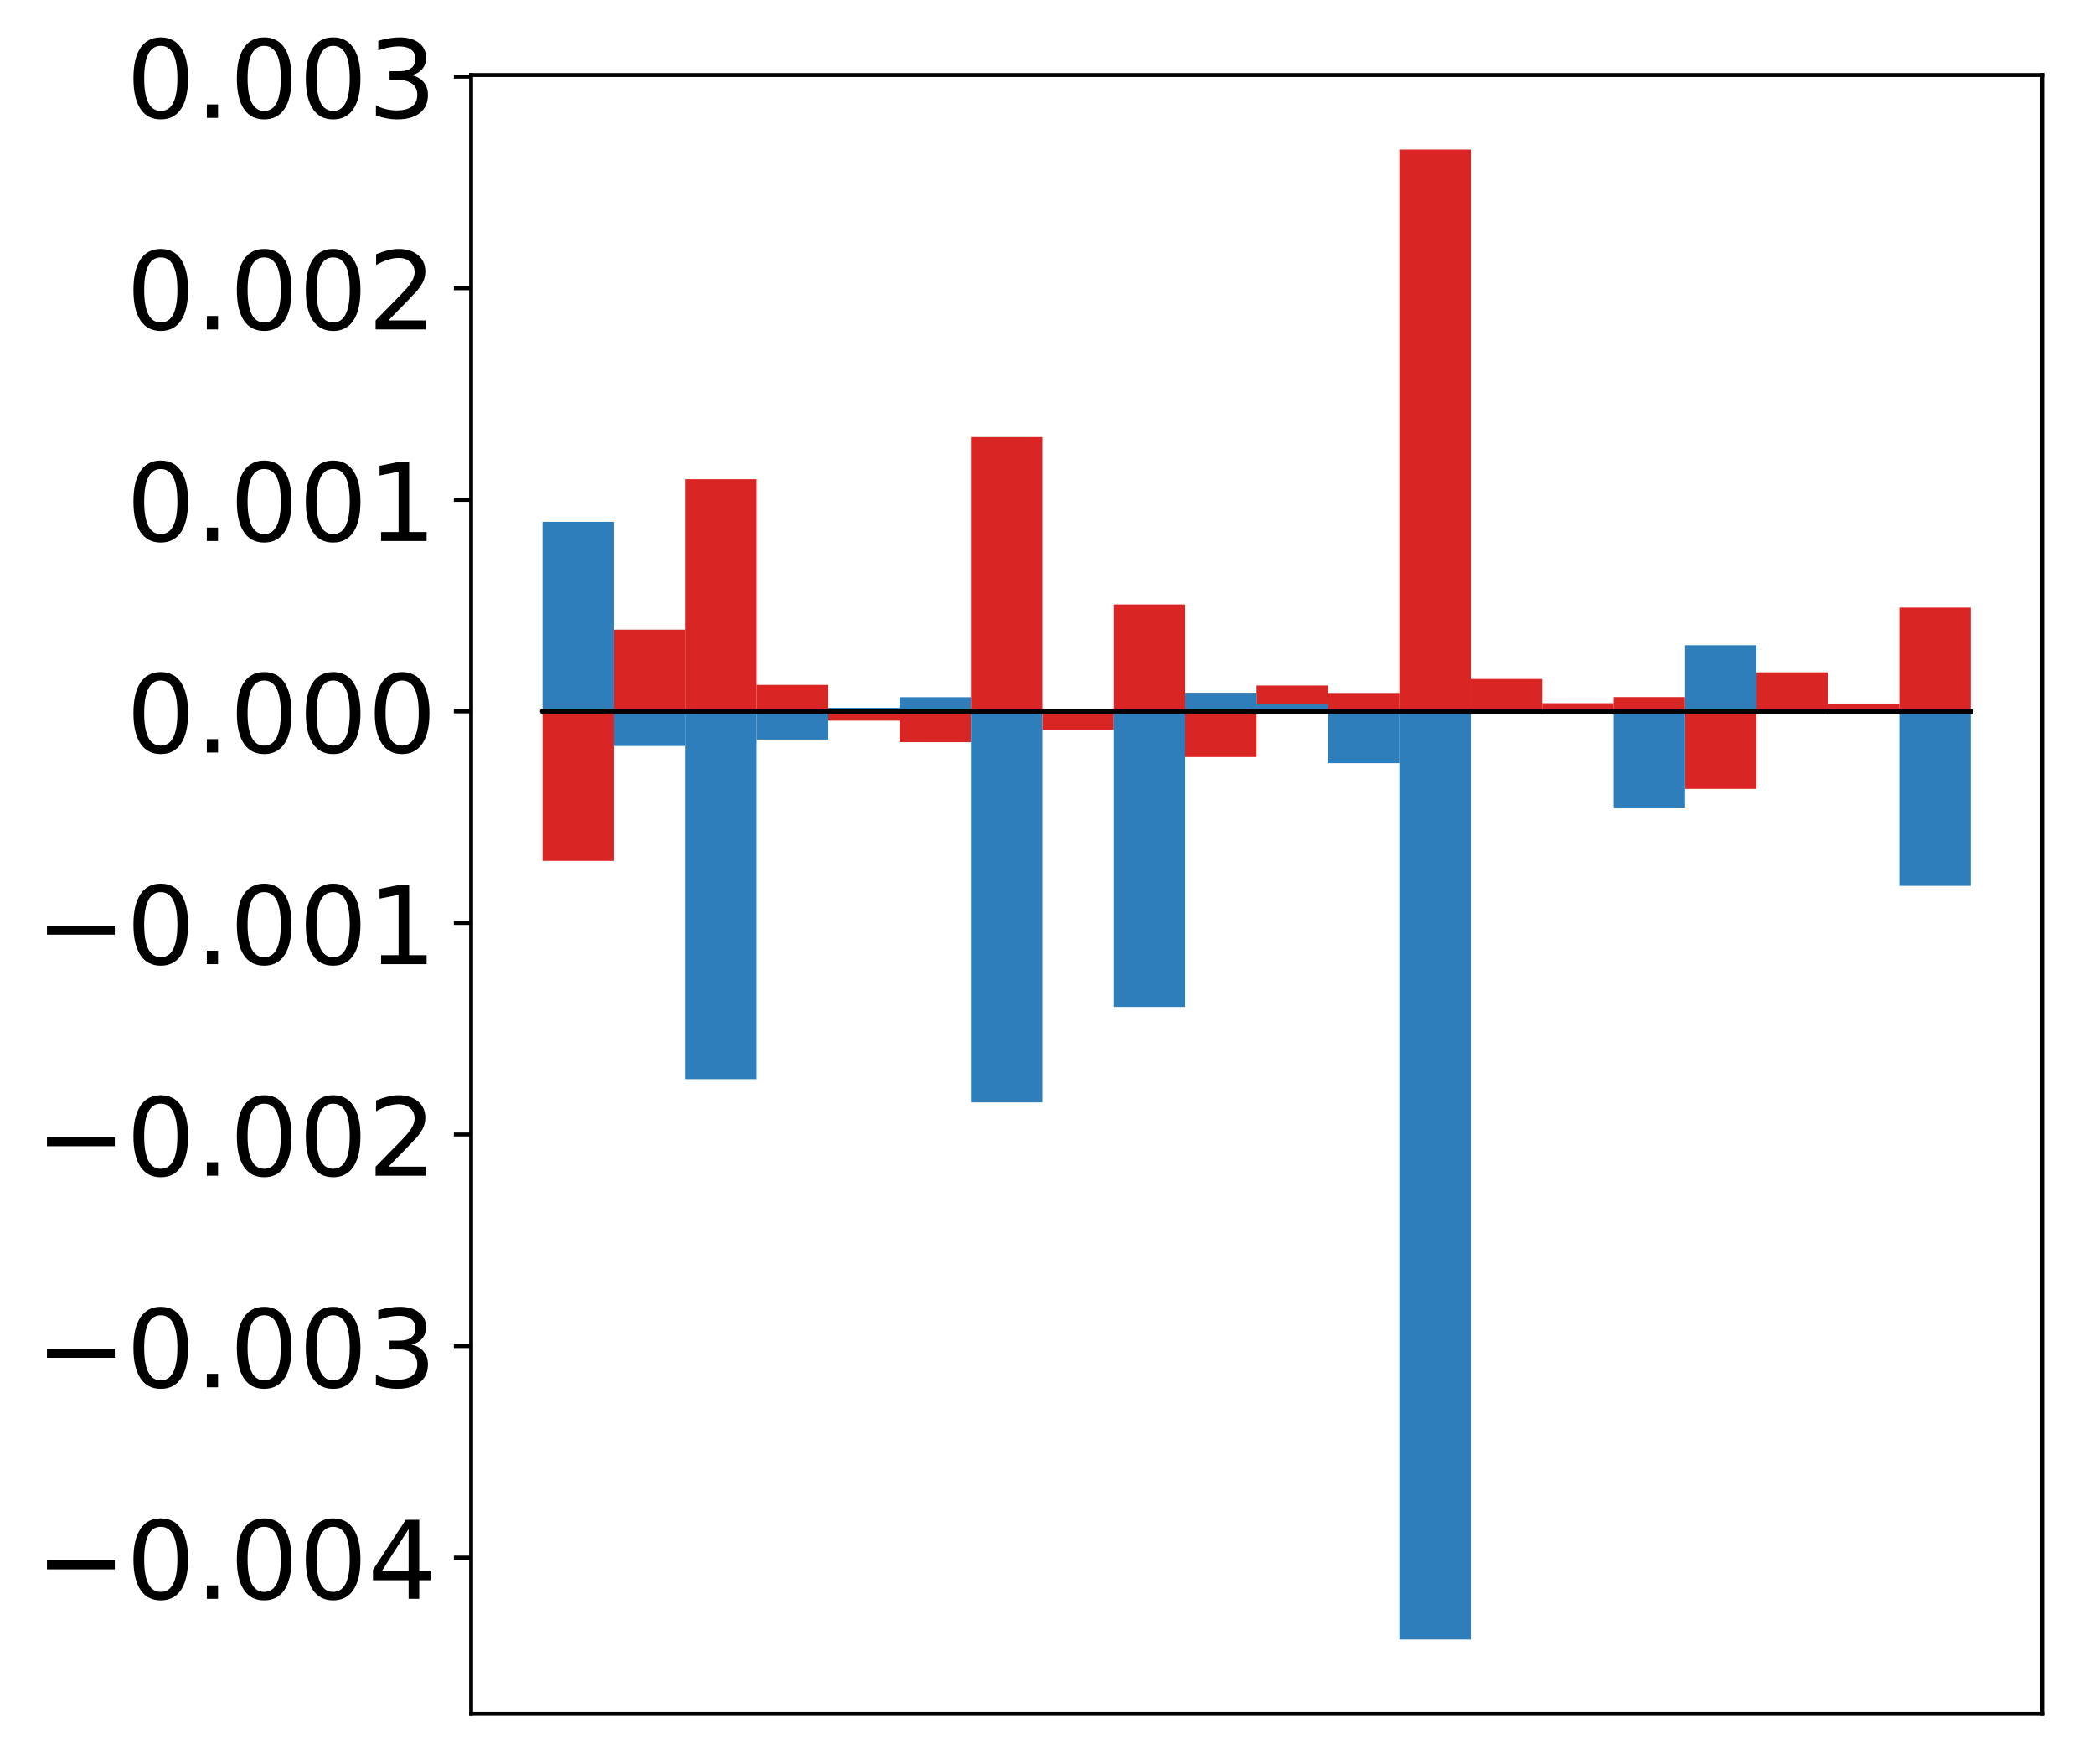 <?xml version="1.0" encoding="utf-8" standalone="no"?>
<!DOCTYPE svg PUBLIC "-//W3C//DTD SVG 1.1//EN"
  "http://www.w3.org/Graphics/SVG/1.1/DTD/svg11.dtd">
<!-- Created with matplotlib (http://matplotlib.org/) -->
<svg height="358pt" version="1.1" viewBox="0 0 425 358" width="425pt" xmlns="http://www.w3.org/2000/svg" xmlns:xlink="http://www.w3.org/1999/xlink">
 <defs>
  <style type="text/css">
*{stroke-linecap:butt;stroke-linejoin:round;}
  </style>
 </defs>
 <g id="figure_1">
  <g id="patch_1">
   <path d="M 0 358.566 
L 425.174 358.566 
L 425.174 -0 
L 0 -0 
z
" style="fill:#ffffff;"/>
  </g>
  <g id="axes_1">
   <g id="patch_2">
    <path d="M 95.617 347.866 
L 414.474 347.866 
L 414.474 15.226 
L 95.617 15.226 
z
" style="fill:#ffffff;"/>
   </g>
   <g id="matplotlib.axis_1"/>
   <g id="matplotlib.axis_2">
    <g id="ytick_1">
     <g id="line2d_1">
      <defs>
       <path d="M 0 0 
L -3.5 0 
" id="m3ab7bebd53" style="stroke:#000000;stroke-width:0.8;"/>
      </defs>
      <g>
       <use style="stroke:#000000;stroke-width:0.8;" x="95.617" xlink:href="#m3ab7bebd53" y="316.14"/>
      </g>
     </g>
     <g id="text_1">
      <!-- −0.004 -->
      <defs>
       <path d="M 10.594 35.5 
L 73.188 35.5 
L 73.188 27.203 
L 10.594 27.203 
z
" id="DejaVuSans-2212"/>
       <path d="M 31.781 66.406 
Q 24.172 66.406 20.328 58.906 
Q 16.5 51.422 16.5 36.375 
Q 16.5 21.391 20.328 13.891 
Q 24.172 6.391 31.781 6.391 
Q 39.453 6.391 43.281 13.891 
Q 47.125 21.391 47.125 36.375 
Q 47.125 51.422 43.281 58.906 
Q 39.453 66.406 31.781 66.406 
z
M 31.781 74.219 
Q 44.047 74.219 50.516 64.516 
Q 56.984 54.828 56.984 36.375 
Q 56.984 17.969 50.516 8.266 
Q 44.047 -1.422 31.781 -1.422 
Q 19.531 -1.422 13.062 8.266 
Q 6.594 17.969 6.594 36.375 
Q 6.594 54.828 13.062 64.516 
Q 19.531 74.219 31.781 74.219 
z
" id="DejaVuSans-30"/>
       <path d="M 10.688 12.406 
L 21 12.406 
L 21 0 
L 10.688 0 
z
" id="DejaVuSans-2e"/>
       <path d="M 37.797 64.312 
L 12.891 25.391 
L 37.797 25.391 
z
M 35.203 72.906 
L 47.609 72.906 
L 47.609 25.391 
L 58.016 25.391 
L 58.016 17.188 
L 47.609 17.188 
L 47.609 0 
L 37.797 0 
L 37.797 17.188 
L 4.891 17.188 
L 4.891 26.703 
z
" id="DejaVuSans-34"/>
      </defs>
      <g transform="translate(7.2 324.498)scale(0.22 -0.22)">
       <use xlink:href="#DejaVuSans-2212"/>
       <use x="83.789" xlink:href="#DejaVuSans-30"/>
       <use x="147.412" xlink:href="#DejaVuSans-2e"/>
       <use x="179.199" xlink:href="#DejaVuSans-30"/>
       <use x="242.822" xlink:href="#DejaVuSans-30"/>
       <use x="306.445" xlink:href="#DejaVuSans-34"/>
      </g>
     </g>
    </g>
    <g id="ytick_2">
     <g id="line2d_2">
      <g>
       <use style="stroke:#000000;stroke-width:0.8;" x="95.617" xlink:href="#m3ab7bebd53" y="273.199"/>
      </g>
     </g>
     <g id="text_2">
      <!-- −0.003 -->
      <defs>
       <path d="M 40.578 39.312 
Q 47.656 37.797 51.625 33 
Q 55.609 28.219 55.609 21.188 
Q 55.609 10.406 48.188 4.484 
Q 40.766 -1.422 27.094 -1.422 
Q 22.516 -1.422 17.656 -0.516 
Q 12.797 0.391 7.625 2.203 
L 7.625 11.719 
Q 11.719 9.328 16.594 8.109 
Q 21.484 6.891 26.812 6.891 
Q 36.078 6.891 40.938 10.547 
Q 45.797 14.203 45.797 21.188 
Q 45.797 27.641 41.281 31.266 
Q 36.766 34.906 28.719 34.906 
L 20.219 34.906 
L 20.219 43.016 
L 29.109 43.016 
Q 36.375 43.016 40.234 45.922 
Q 44.094 48.828 44.094 54.297 
Q 44.094 59.906 40.109 62.906 
Q 36.141 65.922 28.719 65.922 
Q 24.656 65.922 20.016 65.031 
Q 15.375 64.156 9.812 62.312 
L 9.812 71.094 
Q 15.438 72.656 20.344 73.438 
Q 25.25 74.219 29.594 74.219 
Q 40.828 74.219 47.359 69.109 
Q 53.906 64.016 53.906 55.328 
Q 53.906 49.266 50.438 45.094 
Q 46.969 40.922 40.578 39.312 
z
" id="DejaVuSans-33"/>
      </defs>
      <g transform="translate(7.2 281.558)scale(0.22 -0.22)">
       <use xlink:href="#DejaVuSans-2212"/>
       <use x="83.789" xlink:href="#DejaVuSans-30"/>
       <use x="147.412" xlink:href="#DejaVuSans-2e"/>
       <use x="179.199" xlink:href="#DejaVuSans-30"/>
       <use x="242.822" xlink:href="#DejaVuSans-30"/>
       <use x="306.445" xlink:href="#DejaVuSans-33"/>
      </g>
     </g>
    </g>
    <g id="ytick_3">
     <g id="line2d_3">
      <g>
       <use style="stroke:#000000;stroke-width:0.8;" x="95.617" xlink:href="#m3ab7bebd53" y="230.259"/>
      </g>
     </g>
     <g id="text_3">
      <!-- −0.002 -->
      <defs>
       <path d="M 19.188 8.297 
L 53.609 8.297 
L 53.609 0 
L 7.328 0 
L 7.328 8.297 
Q 12.938 14.109 22.625 23.891 
Q 32.328 33.688 34.812 36.531 
Q 39.547 41.844 41.422 45.531 
Q 43.312 49.219 43.312 52.781 
Q 43.312 58.594 39.234 62.25 
Q 35.156 65.922 28.609 65.922 
Q 23.969 65.922 18.812 64.312 
Q 13.672 62.703 7.812 59.422 
L 7.812 69.391 
Q 13.766 71.781 18.938 73 
Q 24.125 74.219 28.422 74.219 
Q 39.75 74.219 46.484 68.547 
Q 53.219 62.891 53.219 53.422 
Q 53.219 48.922 51.531 44.891 
Q 49.859 40.875 45.406 35.406 
Q 44.188 33.984 37.641 27.219 
Q 31.109 20.453 19.188 8.297 
z
" id="DejaVuSans-32"/>
      </defs>
      <g transform="translate(7.2 238.618)scale(0.22 -0.22)">
       <use xlink:href="#DejaVuSans-2212"/>
       <use x="83.789" xlink:href="#DejaVuSans-30"/>
       <use x="147.412" xlink:href="#DejaVuSans-2e"/>
       <use x="179.199" xlink:href="#DejaVuSans-30"/>
       <use x="242.822" xlink:href="#DejaVuSans-30"/>
       <use x="306.445" xlink:href="#DejaVuSans-32"/>
      </g>
     </g>
    </g>
    <g id="ytick_4">
     <g id="line2d_4">
      <g>
       <use style="stroke:#000000;stroke-width:0.8;" x="95.617" xlink:href="#m3ab7bebd53" y="187.319"/>
      </g>
     </g>
     <g id="text_4">
      <!-- −0.001 -->
      <defs>
       <path d="M 12.406 8.297 
L 28.516 8.297 
L 28.516 63.922 
L 10.984 60.406 
L 10.984 69.391 
L 28.422 72.906 
L 38.281 72.906 
L 38.281 8.297 
L 54.391 8.297 
L 54.391 0 
L 12.406 0 
z
" id="DejaVuSans-31"/>
      </defs>
      <g transform="translate(7.2 195.677)scale(0.22 -0.22)">
       <use xlink:href="#DejaVuSans-2212"/>
       <use x="83.789" xlink:href="#DejaVuSans-30"/>
       <use x="147.412" xlink:href="#DejaVuSans-2e"/>
       <use x="179.199" xlink:href="#DejaVuSans-30"/>
       <use x="242.822" xlink:href="#DejaVuSans-30"/>
       <use x="306.445" xlink:href="#DejaVuSans-31"/>
      </g>
     </g>
    </g>
    <g id="ytick_5">
     <g id="line2d_5">
      <g>
       <use style="stroke:#000000;stroke-width:0.8;" x="95.617" xlink:href="#m3ab7bebd53" y="144.379"/>
      </g>
     </g>
     <g id="text_5">
      <!-- 0.000 -->
      <g transform="translate(25.635 152.737)scale(0.22 -0.22)">
       <use xlink:href="#DejaVuSans-30"/>
       <use x="63.623" xlink:href="#DejaVuSans-2e"/>
       <use x="95.41" xlink:href="#DejaVuSans-30"/>
       <use x="159.033" xlink:href="#DejaVuSans-30"/>
       <use x="222.656" xlink:href="#DejaVuSans-30"/>
      </g>
     </g>
    </g>
    <g id="ytick_6">
     <g id="line2d_6">
      <g>
       <use style="stroke:#000000;stroke-width:0.8;" x="95.617" xlink:href="#m3ab7bebd53" y="101.439"/>
      </g>
     </g>
     <g id="text_6">
      <!-- 0.001 -->
      <g transform="translate(25.635 109.797)scale(0.22 -0.22)">
       <use xlink:href="#DejaVuSans-30"/>
       <use x="63.623" xlink:href="#DejaVuSans-2e"/>
       <use x="95.41" xlink:href="#DejaVuSans-30"/>
       <use x="159.033" xlink:href="#DejaVuSans-30"/>
       <use x="222.656" xlink:href="#DejaVuSans-31"/>
      </g>
     </g>
    </g>
    <g id="ytick_7">
     <g id="line2d_7">
      <g>
       <use style="stroke:#000000;stroke-width:0.8;" x="95.617" xlink:href="#m3ab7bebd53" y="58.498"/>
      </g>
     </g>
     <g id="text_7">
      <!-- 0.002 -->
      <g transform="translate(25.635 66.857)scale(0.22 -0.22)">
       <use xlink:href="#DejaVuSans-30"/>
       <use x="63.623" xlink:href="#DejaVuSans-2e"/>
       <use x="95.41" xlink:href="#DejaVuSans-30"/>
       <use x="159.033" xlink:href="#DejaVuSans-30"/>
       <use x="222.656" xlink:href="#DejaVuSans-32"/>
      </g>
     </g>
    </g>
    <g id="ytick_8">
     <g id="line2d_8">
      <g>
       <use style="stroke:#000000;stroke-width:0.8;" x="95.617" xlink:href="#m3ab7bebd53" y="15.558"/>
      </g>
     </g>
     <g id="text_8">
      <!-- 0.003 -->
      <g transform="translate(25.635 23.917)scale(0.22 -0.22)">
       <use xlink:href="#DejaVuSans-30"/>
       <use x="63.623" xlink:href="#DejaVuSans-2e"/>
       <use x="95.41" xlink:href="#DejaVuSans-30"/>
       <use x="159.033" xlink:href="#DejaVuSans-30"/>
       <use x="222.656" xlink:href="#DejaVuSans-33"/>
      </g>
     </g>
    </g>
   </g>
   <g id="patch_3">
    <path clip-path="url(#p85835d898e)" d="M 110.111 144.379 
L 124.604 144.379 
L 124.604 174.721 
L 110.111 174.721 
z
" style="fill:#d92523;"/>
   </g>
   <g id="patch_4">
    <path clip-path="url(#p85835d898e)" d="M 124.604 144.379 
L 139.098 144.379 
L 139.098 127.799 
L 124.604 127.799 
z
" style="fill:#d92523;"/>
   </g>
   <g id="patch_5">
    <path clip-path="url(#p85835d898e)" d="M 139.098 144.379 
L 153.591 144.379 
L 153.591 97.257 
L 139.098 97.257 
z
" style="fill:#d92523;"/>
   </g>
   <g id="patch_6">
    <path clip-path="url(#p85835d898e)" d="M 153.591 144.379 
L 168.085 144.379 
L 168.085 139.009 
L 153.591 139.009 
z
" style="fill:#d92523;"/>
   </g>
   <g id="patch_7">
    <path clip-path="url(#p85835d898e)" d="M 168.085 144.379 
L 182.578 144.379 
L 182.578 146.263 
L 168.085 146.263 
z
" style="fill:#d92523;"/>
   </g>
   <g id="patch_8">
    <path clip-path="url(#p85835d898e)" d="M 182.578 144.379 
L 197.072 144.379 
L 197.072 150.629 
L 182.578 150.629 
z
" style="fill:#d92523;"/>
   </g>
   <g id="patch_9">
    <path clip-path="url(#p85835d898e)" d="M 197.072 144.379 
L 211.565 144.379 
L 211.565 88.706 
L 197.072 88.706 
z
" style="fill:#d92523;"/>
   </g>
   <g id="patch_10">
    <path clip-path="url(#p85835d898e)" d="M 211.565 144.379 
L 226.059 144.379 
L 226.059 148.116 
L 211.565 148.116 
z
" style="fill:#d92523;"/>
   </g>
   <g id="patch_11">
    <path clip-path="url(#p85835d898e)" d="M 226.059 144.379 
L 240.552 144.379 
L 240.552 122.675 
L 226.059 122.675 
z
" style="fill:#d92523;"/>
   </g>
   <g id="patch_12">
    <path clip-path="url(#p85835d898e)" d="M 240.552 144.379 
L 255.046 144.379 
L 255.046 153.648 
L 240.552 153.648 
z
" style="fill:#d92523;"/>
   </g>
   <g id="patch_13">
    <path clip-path="url(#p85835d898e)" d="M 255.046 144.379 
L 269.539 144.379 
L 269.539 139.133 
L 255.046 139.133 
z
" style="fill:#d92523;"/>
   </g>
   <g id="patch_14">
    <path clip-path="url(#p85835d898e)" d="M 269.539 144.379 
L 284.033 144.379 
L 284.033 140.653 
L 269.539 140.653 
z
" style="fill:#d92523;"/>
   </g>
   <g id="patch_15">
    <path clip-path="url(#p85835d898e)" d="M 284.033 144.379 
L 298.526 144.379 
L 298.526 30.346 
L 284.033 30.346 
z
" style="fill:#d92523;"/>
   </g>
   <g id="patch_16">
    <path clip-path="url(#p85835d898e)" d="M 298.526 144.379 
L 313.02 144.379 
L 313.02 137.809 
L 298.526 137.809 
z
" style="fill:#d92523;"/>
   </g>
   <g id="patch_17">
    <path clip-path="url(#p85835d898e)" d="M 313.02 144.379 
L 327.513 144.379 
L 327.513 142.724 
L 313.02 142.724 
z
" style="fill:#d92523;"/>
   </g>
   <g id="patch_18">
    <path clip-path="url(#p85835d898e)" d="M 327.513 144.379 
L 342.007 144.379 
L 342.007 141.482 
L 327.513 141.482 
z
" style="fill:#d92523;"/>
   </g>
   <g id="patch_19">
    <path clip-path="url(#p85835d898e)" d="M 342.007 144.379 
L 356.5 144.379 
L 356.5 160.106 
L 342.007 160.106 
z
" style="fill:#d92523;"/>
   </g>
   <g id="patch_20">
    <path clip-path="url(#p85835d898e)" d="M 356.5 144.379 
L 370.994 144.379 
L 370.994 136.456 
L 356.5 136.456 
z
" style="fill:#d92523;"/>
   </g>
   <g id="patch_21">
    <path clip-path="url(#p85835d898e)" d="M 370.994 144.379 
L 385.487 144.379 
L 385.487 142.795 
L 370.994 142.795 
z
" style="fill:#d92523;"/>
   </g>
   <g id="patch_22">
    <path clip-path="url(#p85835d898e)" d="M 385.487 144.379 
L 399.981 144.379 
L 399.981 123.314 
L 385.487 123.314 
z
" style="fill:#d92523;"/>
   </g>
   <g id="patch_23">
    <path clip-path="url(#p85835d898e)" d="M 110.111 144.379 
L 124.604 144.379 
L 124.604 105.899 
L 110.111 105.899 
z
" style="fill:#2e7ebc;"/>
   </g>
   <g id="patch_24">
    <path clip-path="url(#p85835d898e)" d="M 124.604 144.379 
L 139.098 144.379 
L 139.098 151.401 
L 124.604 151.401 
z
" style="fill:#2e7ebc;"/>
   </g>
   <g id="patch_25">
    <path clip-path="url(#p85835d898e)" d="M 139.098 144.379 
L 153.591 144.379 
L 153.591 219.027 
L 139.098 219.027 
z
" style="fill:#2e7ebc;"/>
   </g>
   <g id="patch_26">
    <path clip-path="url(#p85835d898e)" d="M 153.591 144.379 
L 168.085 144.379 
L 168.085 150.097 
L 153.591 150.097 
z
" style="fill:#2e7ebc;"/>
   </g>
   <g id="patch_27">
    <path clip-path="url(#p85835d898e)" d="M 168.085 144.379 
L 182.578 144.379 
L 182.578 143.663 
L 168.085 143.663 
z
" style="fill:#2e7ebc;"/>
   </g>
   <g id="patch_28">
    <path clip-path="url(#p85835d898e)" d="M 182.578 144.379 
L 197.072 144.379 
L 197.072 141.505 
L 182.578 141.505 
z
" style="fill:#2e7ebc;"/>
   </g>
   <g id="patch_29">
    <path clip-path="url(#p85835d898e)" d="M 197.072 144.379 
L 211.565 144.379 
L 211.565 223.748 
L 197.072 223.748 
z
" style="fill:#2e7ebc;"/>
   </g>
   <g id="patch_30">
    <path clip-path="url(#p85835d898e)" d="M 211.565 144.379 
L 226.059 144.379 
L 226.059 144.129 
L 211.565 144.129 
z
" style="fill:#2e7ebc;"/>
   </g>
   <g id="patch_31">
    <path clip-path="url(#p85835d898e)" d="M 226.059 144.379 
L 240.552 144.379 
L 240.552 204.367 
L 226.059 204.367 
z
" style="fill:#2e7ebc;"/>
   </g>
   <g id="patch_32">
    <path clip-path="url(#p85835d898e)" d="M 240.552 144.379 
L 255.046 144.379 
L 255.046 140.603 
L 240.552 140.603 
z
" style="fill:#2e7ebc;"/>
   </g>
   <g id="patch_33">
    <path clip-path="url(#p85835d898e)" d="M 255.046 144.379 
L 269.539 144.379 
L 269.539 142.975 
L 255.046 142.975 
z
" style="fill:#2e7ebc;"/>
   </g>
   <g id="patch_34">
    <path clip-path="url(#p85835d898e)" d="M 269.539 144.379 
L 284.033 144.379 
L 284.033 154.889 
L 269.539 154.889 
z
" style="fill:#2e7ebc;"/>
   </g>
   <g id="patch_35">
    <path clip-path="url(#p85835d898e)" d="M 284.033 144.379 
L 298.526 144.379 
L 298.526 332.746 
L 284.033 332.746 
z
" style="fill:#2e7ebc;"/>
   </g>
   <g id="patch_36">
    <path clip-path="url(#p85835d898e)" d="M 298.526 144.379 
L 313.02 144.379 
L 313.02 144.556 
L 298.526 144.556 
z
" style="fill:#2e7ebc;"/>
   </g>
   <g id="patch_37">
    <path clip-path="url(#p85835d898e)" d="M 313.02 144.379 
L 327.513 144.379 
L 327.513 144.641 
L 313.02 144.641 
z
" style="fill:#2e7ebc;"/>
   </g>
   <g id="patch_38">
    <path clip-path="url(#p85835d898e)" d="M 327.513 144.379 
L 342.007 144.379 
L 342.007 164.052 
L 327.513 164.052 
z
" style="fill:#2e7ebc;"/>
   </g>
   <g id="patch_39">
    <path clip-path="url(#p85835d898e)" d="M 342.007 144.379 
L 356.5 144.379 
L 356.5 130.958 
L 342.007 130.958 
z
" style="fill:#2e7ebc;"/>
   </g>
   <g id="patch_40">
    <path clip-path="url(#p85835d898e)" d="M 356.5 144.379 
L 370.994 144.379 
L 370.994 144.298 
L 356.5 144.298 
z
" style="fill:#2e7ebc;"/>
   </g>
   <g id="patch_41">
    <path clip-path="url(#p85835d898e)" d="M 370.994 144.379 
L 385.487 144.379 
L 385.487 143.907 
L 370.994 143.907 
z
" style="fill:#2e7ebc;"/>
   </g>
   <g id="patch_42">
    <path clip-path="url(#p85835d898e)" d="M 385.487 144.379 
L 399.981 144.379 
L 399.981 179.788 
L 385.487 179.788 
z
" style="fill:#2e7ebc;"/>
   </g>
   <g id="patch_43">
    <path d="M 95.617 347.866 
L 95.617 15.226 
" style="fill:none;stroke:#000000;stroke-linecap:square;stroke-linejoin:miter;stroke-width:0.8;"/>
   </g>
   <g id="patch_44">
    <path d="M 414.474 347.866 
L 414.474 15.226 
" style="fill:none;stroke:#000000;stroke-linecap:square;stroke-linejoin:miter;stroke-width:0.8;"/>
   </g>
   <g id="patch_45">
    <path d="M 95.617 347.866 
L 414.474 347.866 
" style="fill:none;stroke:#000000;stroke-linecap:square;stroke-linejoin:miter;stroke-width:0.8;"/>
   </g>
   <g id="patch_46">
    <path d="M 95.617 15.226 
L 414.474 15.226 
" style="fill:none;stroke:#000000;stroke-linecap:square;stroke-linejoin:miter;stroke-width:0.8;"/>
   </g>
   <g id="patch_47">
    <path clip-path="url(#p85835d898e)" d="M 110.111 144.379 
L 124.604 144.379 
L 124.604 144.379 
L 110.111 144.379 
z
" style="fill:none;stroke:#000000;stroke-linejoin:miter;"/>
   </g>
   <g id="patch_48">
    <path clip-path="url(#p85835d898e)" d="M 124.604 144.379 
L 139.098 144.379 
L 139.098 144.379 
L 124.604 144.379 
z
" style="fill:none;stroke:#000000;stroke-linejoin:miter;"/>
   </g>
   <g id="patch_49">
    <path clip-path="url(#p85835d898e)" d="M 139.098 144.379 
L 153.591 144.379 
L 153.591 144.379 
L 139.098 144.379 
z
" style="fill:none;stroke:#000000;stroke-linejoin:miter;"/>
   </g>
   <g id="patch_50">
    <path clip-path="url(#p85835d898e)" d="M 153.591 144.379 
L 168.085 144.379 
L 168.085 144.379 
L 153.591 144.379 
z
" style="fill:none;stroke:#000000;stroke-linejoin:miter;"/>
   </g>
   <g id="patch_51">
    <path clip-path="url(#p85835d898e)" d="M 168.085 144.379 
L 182.578 144.379 
L 182.578 144.379 
L 168.085 144.379 
z
" style="fill:none;stroke:#000000;stroke-linejoin:miter;"/>
   </g>
   <g id="patch_52">
    <path clip-path="url(#p85835d898e)" d="M 182.578 144.379 
L 197.072 144.379 
L 197.072 144.379 
L 182.578 144.379 
z
" style="fill:none;stroke:#000000;stroke-linejoin:miter;"/>
   </g>
   <g id="patch_53">
    <path clip-path="url(#p85835d898e)" d="M 197.072 144.379 
L 211.565 144.379 
L 211.565 144.379 
L 197.072 144.379 
z
" style="fill:none;stroke:#000000;stroke-linejoin:miter;"/>
   </g>
   <g id="patch_54">
    <path clip-path="url(#p85835d898e)" d="M 211.565 144.379 
L 226.059 144.379 
L 226.059 144.379 
L 211.565 144.379 
z
" style="fill:none;stroke:#000000;stroke-linejoin:miter;"/>
   </g>
   <g id="patch_55">
    <path clip-path="url(#p85835d898e)" d="M 226.059 144.379 
L 240.552 144.379 
L 240.552 144.379 
L 226.059 144.379 
z
" style="fill:none;stroke:#000000;stroke-linejoin:miter;"/>
   </g>
   <g id="patch_56">
    <path clip-path="url(#p85835d898e)" d="M 240.552 144.379 
L 255.046 144.379 
L 255.046 144.379 
L 240.552 144.379 
z
" style="fill:none;stroke:#000000;stroke-linejoin:miter;"/>
   </g>
   <g id="patch_57">
    <path clip-path="url(#p85835d898e)" d="M 255.046 144.379 
L 269.539 144.379 
L 269.539 144.379 
L 255.046 144.379 
z
" style="fill:none;stroke:#000000;stroke-linejoin:miter;"/>
   </g>
   <g id="patch_58">
    <path clip-path="url(#p85835d898e)" d="M 269.539 144.379 
L 284.033 144.379 
L 284.033 144.379 
L 269.539 144.379 
z
" style="fill:none;stroke:#000000;stroke-linejoin:miter;"/>
   </g>
   <g id="patch_59">
    <path clip-path="url(#p85835d898e)" d="M 284.033 144.379 
L 298.526 144.379 
L 298.526 144.379 
L 284.033 144.379 
z
" style="fill:none;stroke:#000000;stroke-linejoin:miter;"/>
   </g>
   <g id="patch_60">
    <path clip-path="url(#p85835d898e)" d="M 298.526 144.379 
L 313.02 144.379 
L 313.02 144.379 
L 298.526 144.379 
z
" style="fill:none;stroke:#000000;stroke-linejoin:miter;"/>
   </g>
   <g id="patch_61">
    <path clip-path="url(#p85835d898e)" d="M 313.02 144.379 
L 327.513 144.379 
L 327.513 144.379 
L 313.02 144.379 
z
" style="fill:none;stroke:#000000;stroke-linejoin:miter;"/>
   </g>
   <g id="patch_62">
    <path clip-path="url(#p85835d898e)" d="M 327.513 144.379 
L 342.007 144.379 
L 342.007 144.379 
L 327.513 144.379 
z
" style="fill:none;stroke:#000000;stroke-linejoin:miter;"/>
   </g>
   <g id="patch_63">
    <path clip-path="url(#p85835d898e)" d="M 342.007 144.379 
L 356.5 144.379 
L 356.5 144.379 
L 342.007 144.379 
z
" style="fill:none;stroke:#000000;stroke-linejoin:miter;"/>
   </g>
   <g id="patch_64">
    <path clip-path="url(#p85835d898e)" d="M 356.5 144.379 
L 370.994 144.379 
L 370.994 144.379 
L 356.5 144.379 
z
" style="fill:none;stroke:#000000;stroke-linejoin:miter;"/>
   </g>
   <g id="patch_65">
    <path clip-path="url(#p85835d898e)" d="M 370.994 144.379 
L 385.487 144.379 
L 385.487 144.379 
L 370.994 144.379 
z
" style="fill:none;stroke:#000000;stroke-linejoin:miter;"/>
   </g>
   <g id="patch_66">
    <path clip-path="url(#p85835d898e)" d="M 385.487 144.379 
L 399.981 144.379 
L 399.981 144.379 
L 385.487 144.379 
z
" style="fill:none;stroke:#000000;stroke-linejoin:miter;"/>
   </g>
   <g id="patch_67">
    <path clip-path="url(#p85835d898e)" d="M 110.111 144.379 
L 124.604 144.379 
L 124.604 144.379 
L 110.111 144.379 
z
" style="fill:none;stroke:#000000;stroke-linejoin:miter;"/>
   </g>
   <g id="patch_68">
    <path clip-path="url(#p85835d898e)" d="M 124.604 144.379 
L 139.098 144.379 
L 139.098 144.379 
L 124.604 144.379 
z
" style="fill:none;stroke:#000000;stroke-linejoin:miter;"/>
   </g>
   <g id="patch_69">
    <path clip-path="url(#p85835d898e)" d="M 139.098 144.379 
L 153.591 144.379 
L 153.591 144.379 
L 139.098 144.379 
z
" style="fill:none;stroke:#000000;stroke-linejoin:miter;"/>
   </g>
   <g id="patch_70">
    <path clip-path="url(#p85835d898e)" d="M 153.591 144.379 
L 168.085 144.379 
L 168.085 144.379 
L 153.591 144.379 
z
" style="fill:none;stroke:#000000;stroke-linejoin:miter;"/>
   </g>
   <g id="patch_71">
    <path clip-path="url(#p85835d898e)" d="M 168.085 144.379 
L 182.578 144.379 
L 182.578 144.379 
L 168.085 144.379 
z
" style="fill:none;stroke:#000000;stroke-linejoin:miter;"/>
   </g>
   <g id="patch_72">
    <path clip-path="url(#p85835d898e)" d="M 182.578 144.379 
L 197.072 144.379 
L 197.072 144.379 
L 182.578 144.379 
z
" style="fill:none;stroke:#000000;stroke-linejoin:miter;"/>
   </g>
   <g id="patch_73">
    <path clip-path="url(#p85835d898e)" d="M 197.072 144.379 
L 211.565 144.379 
L 211.565 144.379 
L 197.072 144.379 
z
" style="fill:none;stroke:#000000;stroke-linejoin:miter;"/>
   </g>
   <g id="patch_74">
    <path clip-path="url(#p85835d898e)" d="M 211.565 144.379 
L 226.059 144.379 
L 226.059 144.379 
L 211.565 144.379 
z
" style="fill:none;stroke:#000000;stroke-linejoin:miter;"/>
   </g>
   <g id="patch_75">
    <path clip-path="url(#p85835d898e)" d="M 226.059 144.379 
L 240.552 144.379 
L 240.552 144.379 
L 226.059 144.379 
z
" style="fill:none;stroke:#000000;stroke-linejoin:miter;"/>
   </g>
   <g id="patch_76">
    <path clip-path="url(#p85835d898e)" d="M 240.552 144.379 
L 255.046 144.379 
L 255.046 144.379 
L 240.552 144.379 
z
" style="fill:none;stroke:#000000;stroke-linejoin:miter;"/>
   </g>
   <g id="patch_77">
    <path clip-path="url(#p85835d898e)" d="M 255.046 144.379 
L 269.539 144.379 
L 269.539 144.379 
L 255.046 144.379 
z
" style="fill:none;stroke:#000000;stroke-linejoin:miter;"/>
   </g>
   <g id="patch_78">
    <path clip-path="url(#p85835d898e)" d="M 269.539 144.379 
L 284.033 144.379 
L 284.033 144.379 
L 269.539 144.379 
z
" style="fill:none;stroke:#000000;stroke-linejoin:miter;"/>
   </g>
   <g id="patch_79">
    <path clip-path="url(#p85835d898e)" d="M 284.033 144.379 
L 298.526 144.379 
L 298.526 144.379 
L 284.033 144.379 
z
" style="fill:none;stroke:#000000;stroke-linejoin:miter;"/>
   </g>
   <g id="patch_80">
    <path clip-path="url(#p85835d898e)" d="M 298.526 144.379 
L 313.02 144.379 
L 313.02 144.379 
L 298.526 144.379 
z
" style="fill:none;stroke:#000000;stroke-linejoin:miter;"/>
   </g>
   <g id="patch_81">
    <path clip-path="url(#p85835d898e)" d="M 313.02 144.379 
L 327.513 144.379 
L 327.513 144.379 
L 313.02 144.379 
z
" style="fill:none;stroke:#000000;stroke-linejoin:miter;"/>
   </g>
   <g id="patch_82">
    <path clip-path="url(#p85835d898e)" d="M 327.513 144.379 
L 342.007 144.379 
L 342.007 144.379 
L 327.513 144.379 
z
" style="fill:none;stroke:#000000;stroke-linejoin:miter;"/>
   </g>
   <g id="patch_83">
    <path clip-path="url(#p85835d898e)" d="M 342.007 144.379 
L 356.5 144.379 
L 356.5 144.379 
L 342.007 144.379 
z
" style="fill:none;stroke:#000000;stroke-linejoin:miter;"/>
   </g>
   <g id="patch_84">
    <path clip-path="url(#p85835d898e)" d="M 356.5 144.379 
L 370.994 144.379 
L 370.994 144.379 
L 356.5 144.379 
z
" style="fill:none;stroke:#000000;stroke-linejoin:miter;"/>
   </g>
   <g id="patch_85">
    <path clip-path="url(#p85835d898e)" d="M 370.994 144.379 
L 385.487 144.379 
L 385.487 144.379 
L 370.994 144.379 
z
" style="fill:none;stroke:#000000;stroke-linejoin:miter;"/>
   </g>
   <g id="patch_86">
    <path clip-path="url(#p85835d898e)" d="M 385.487 144.379 
L 399.981 144.379 
L 399.981 144.379 
L 385.487 144.379 
z
" style="fill:none;stroke:#000000;stroke-linejoin:miter;"/>
   </g>
  </g>
 </g>
 <defs>
  <clipPath id="p85835d898e">
   <rect height="332.64" width="318.857" x="95.617" y="15.226"/>
  </clipPath>
 </defs>
</svg>
